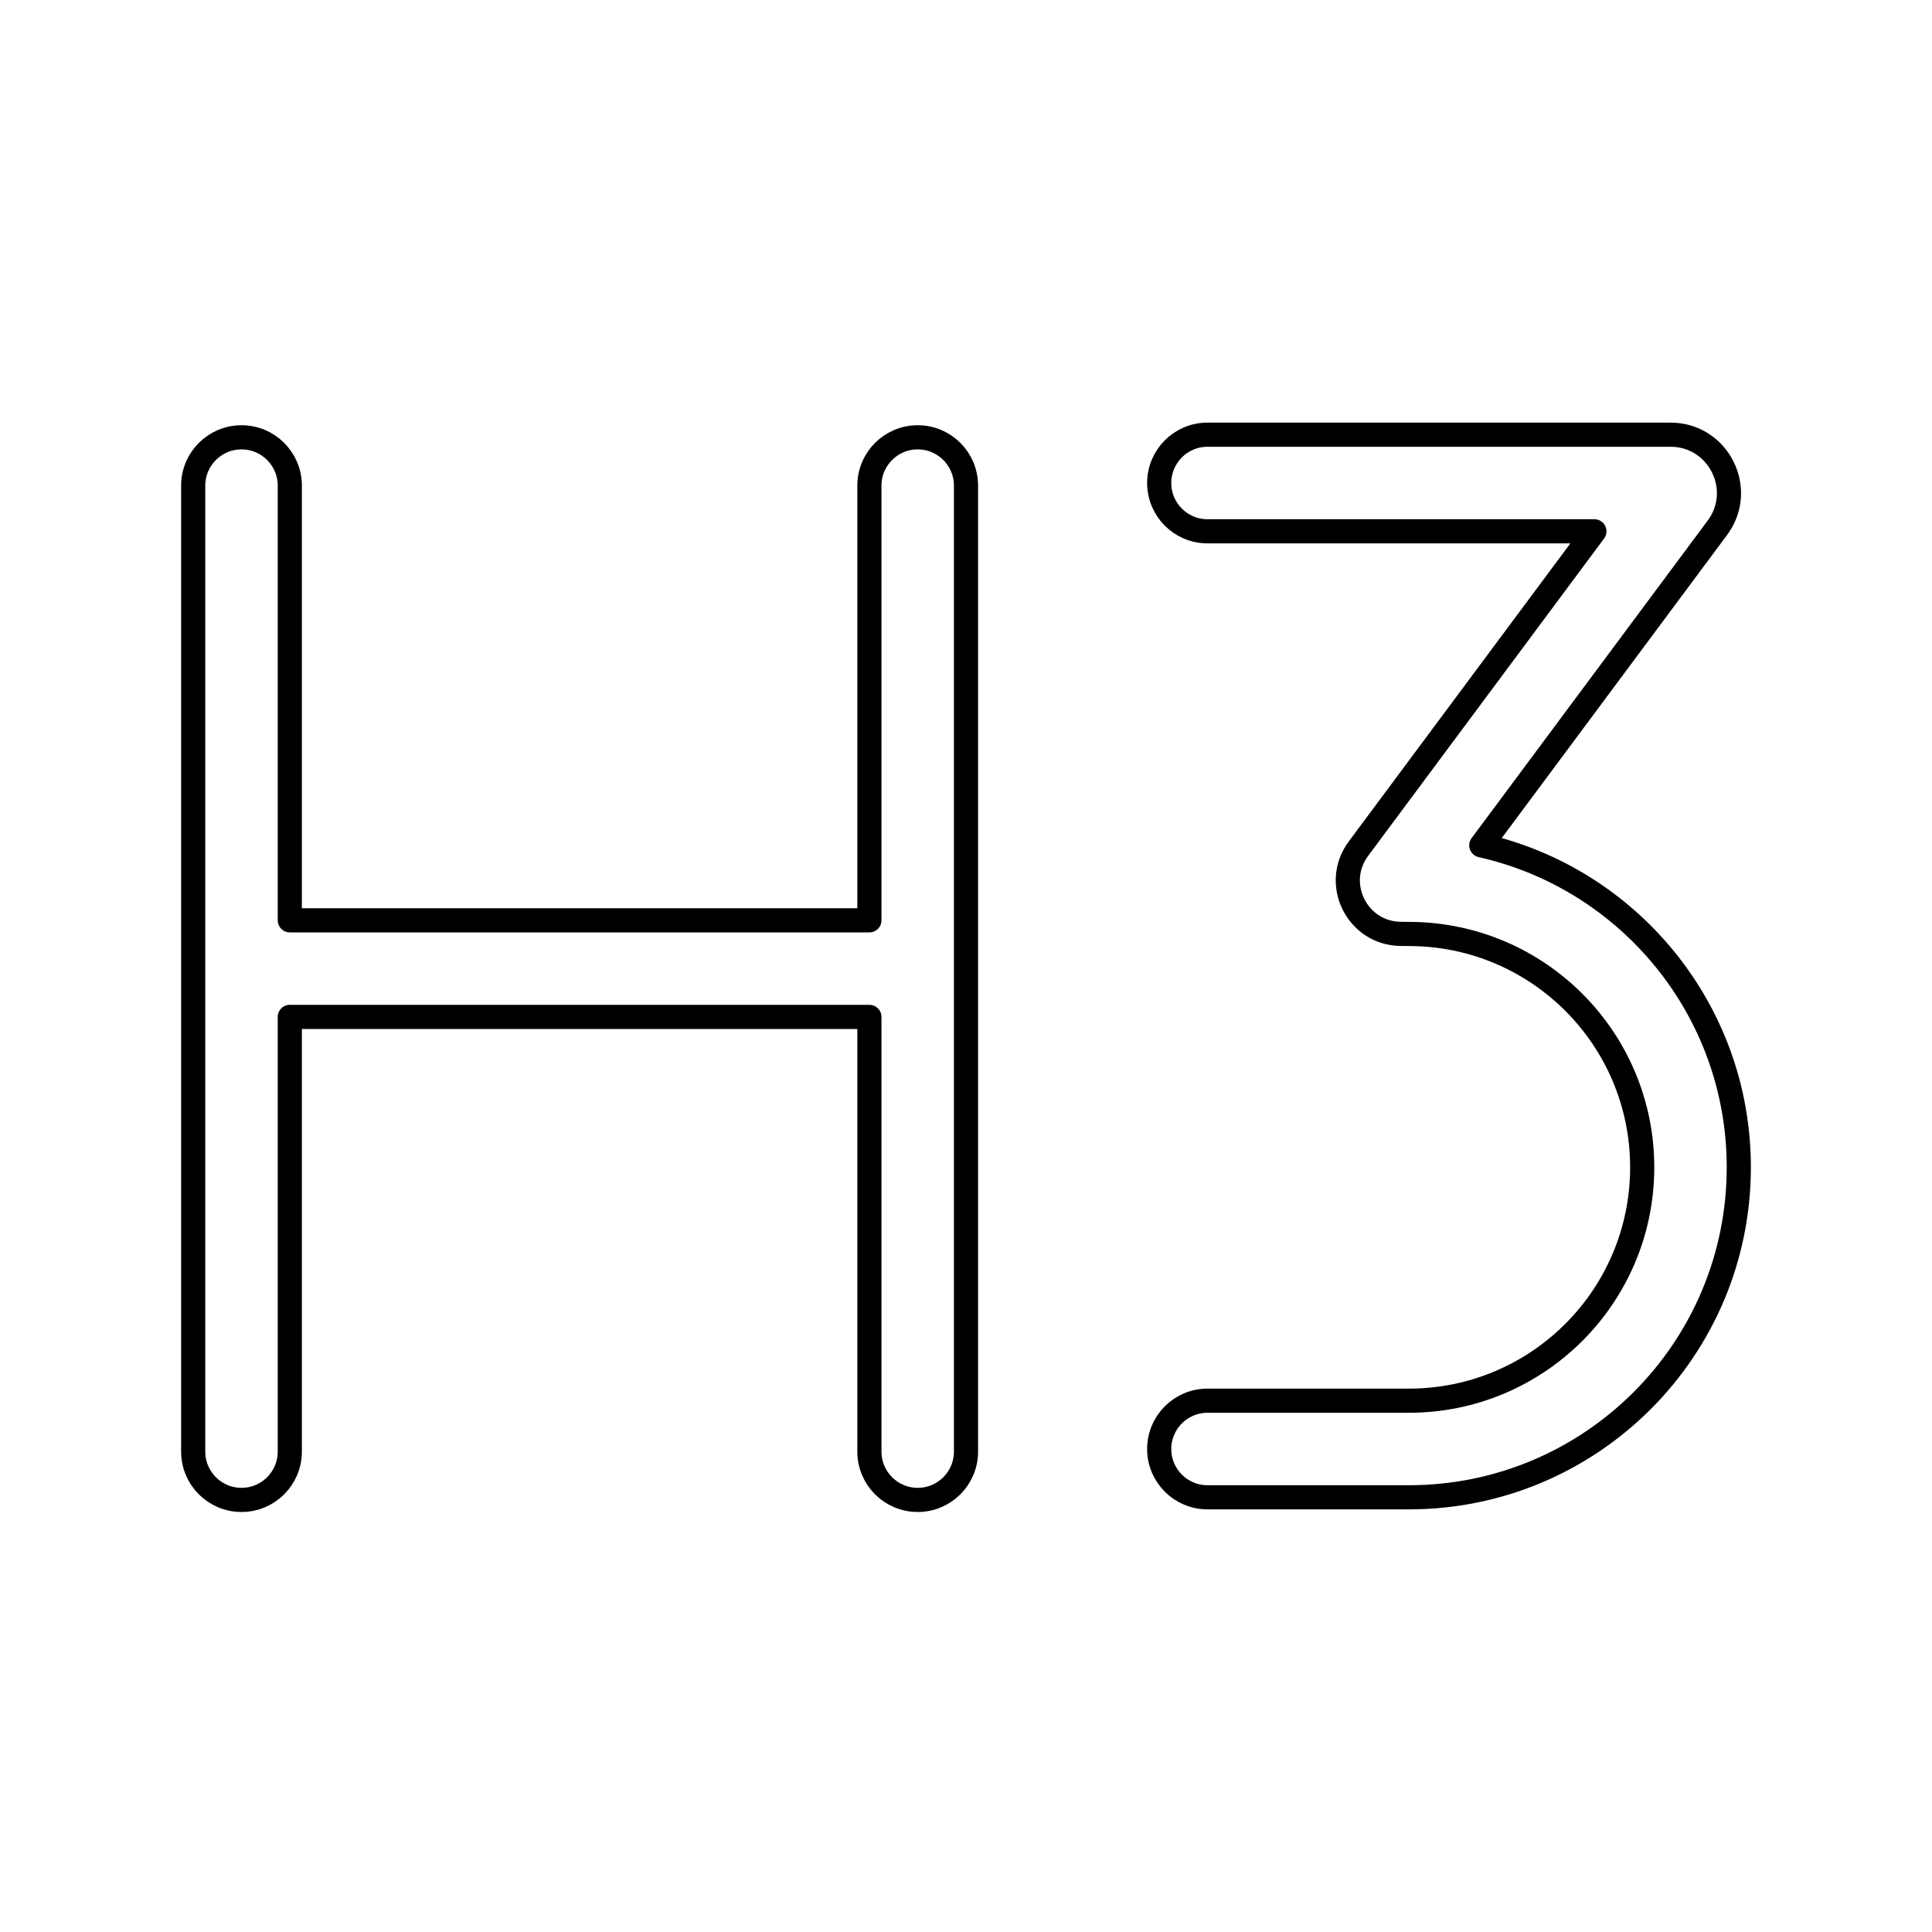 <svg viewBox="0 0 80 80" fill="none">
  <path fill-rule="evenodd" clip-rule="evenodd" d="M10 18.108C11.105 18.108 12 19.004 12 20.108V38.108H36V20.108C36 19.004 36.895 18.108 38 18.108C39.105 18.108 40 19.004 40 20.108V60.108C40 61.213 39.105 62.108 38 62.108C36.895 62.108 36 61.213 36 60.108V42.108H12V60.108C12 61.213 11.105 62.108 10 62.108C8.895 62.108 8 61.213 8 60.108V20.108C8 19.004 8.895 18.108 10 18.108Z" stroke="currentColor" stroke-linecap="round" stroke-linejoin="round" />
  <path fill-rule="evenodd" clip-rule="evenodd" d="M48 20C48 18.895 48.895 18 50 18H69.174C71.159 18 72.297 20.263 71.112 21.856L61.337 35.004C67.445 36.373 72 41.827 72 48.337C72 55.883 65.883 62 58.337 62H50C48.895 62 48 61.105 48 60C48 58.895 48.895 58 50 58H58.337C63.674 58 68 53.674 68 48.337C68 43.034 63.726 38.721 58.423 38.674L58.004 38.67C56.196 38.654 55.172 36.593 56.25 35.142L66.021 22H50C48.895 22 48 21.105 48 20Z" stroke="currentColor" stroke-linecap="round" stroke-linejoin="round" />
</svg>